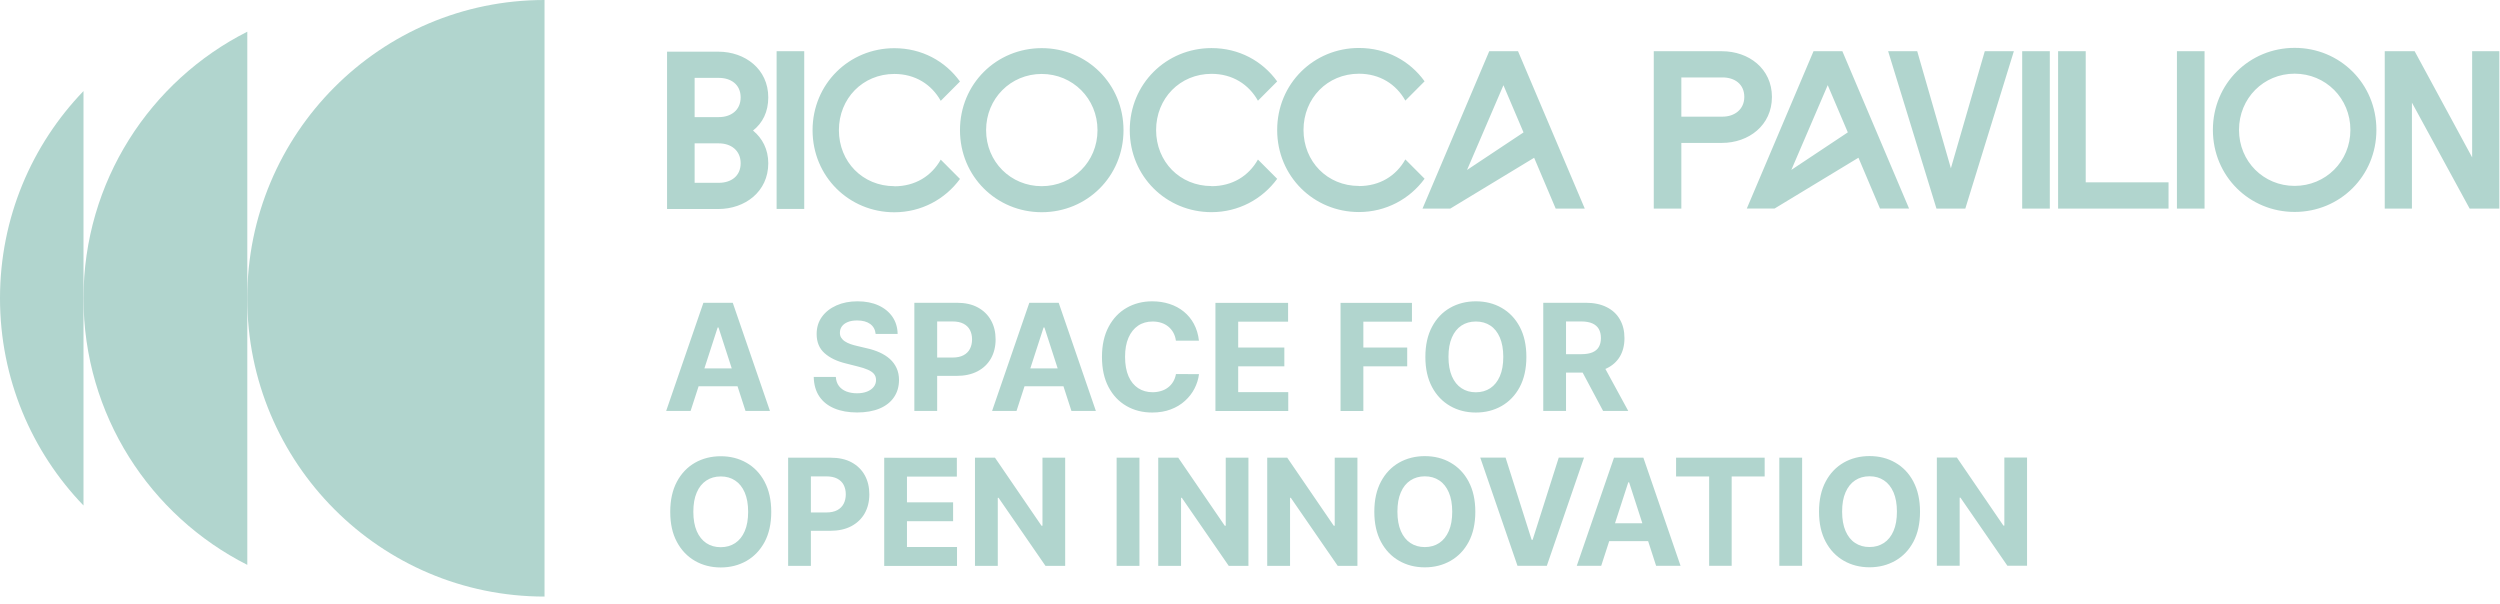 <svg width="269" height="65" viewBox="0 0 269 65" fill="none" xmlns="http://www.w3.org/2000/svg">
<path d="M58.591 0C40.924 0 26.603 14.369 26.603 32.096C26.603 49.822 40.924 64.191 58.591 64.191V0Z" fill="#B1D5CE"/>
<path d="M26.609 3.411C16.157 8.688 8.984 19.549 8.984 32.096C8.984 44.642 16.157 55.497 26.609 60.78V3.411Z" fill="#B1D5CE"/>
<path d="M8.984 9.799C3.424 15.571 0 23.432 0 32.096C0 40.759 3.424 48.62 8.984 54.392V9.799Z" fill="#B1D5CE"/>
<path d="M266.003 16.935L259.817 5.512H256.598V22.442H259.523V11.043L265.732 22.442H268.928V5.512H266.003V16.935ZM240.917 13.977C240.917 10.566 243.57 7.927 246.898 7.927C250.226 7.927 252.903 10.566 252.903 13.977C252.903 17.388 250.226 20.002 246.898 20.002C243.57 20.002 240.917 17.382 240.917 13.977ZM238.107 13.977C238.107 18.964 242.042 22.804 246.904 22.804C251.766 22.804 255.701 18.964 255.701 13.977C255.701 8.99 251.766 5.15 246.904 5.15C242.042 5.15 238.107 8.99 238.107 13.977ZM234.238 22.442H237.21V5.512H234.238V22.442ZM233.335 22.442V19.622H224.423V5.512H221.451V22.442H233.329H233.335ZM217.588 22.442H220.56V5.512H217.588V22.442ZM208.363 22.442H211.468L216.691 5.512H213.562L209.915 18.107L206.293 5.512H203.164L208.363 22.442ZM196.665 9.165L198.825 14.242L192.748 18.282L196.665 9.159V9.165ZM198.242 5.506H195.137L187.958 22.435H190.949L199.969 16.971L202.285 22.435H205.414L198.236 5.506H198.242ZM187.687 10.427C187.687 11.779 186.628 12.552 185.347 12.552H180.912V8.332H185.347C186.628 8.332 187.687 9.032 187.687 10.433M185.28 15.377C188.163 15.377 190.66 13.482 190.66 10.433C190.66 7.384 188.163 5.512 185.28 5.512H177.945V22.442H180.912V15.377H185.274H185.28ZM161.771 9.171L163.931 14.248L157.853 18.288L161.771 9.165V9.171ZM163.347 5.512H160.242L153.063 22.442H156.054L165.074 16.977L167.391 22.442H170.52L163.341 5.512H163.347ZM146.222 20.008C142.822 20.008 140.258 17.388 140.258 13.983C140.258 10.578 142.822 7.933 146.222 7.933C148.472 7.933 150.229 9.062 151.216 10.825L153.286 8.748C151.691 6.539 149.17 5.162 146.222 5.162C141.36 5.162 137.424 9.002 137.424 13.989C137.424 18.976 141.36 22.816 146.222 22.816C149.122 22.816 151.691 21.415 153.286 19.23L151.216 17.153C150.229 18.916 148.472 20.02 146.222 20.02M130.36 20.02C126.96 20.02 124.397 17.4 124.397 13.995C124.397 10.59 126.96 7.945 130.36 7.945C132.61 7.945 134.367 9.074 135.354 10.837L137.424 8.76C135.83 6.551 133.308 5.174 130.36 5.174C125.498 5.174 121.563 9.014 121.563 14.001C121.563 18.988 125.498 22.828 130.36 22.828C133.26 22.828 135.83 21.427 137.424 19.242L135.354 17.165C134.367 18.928 132.61 20.032 130.36 20.032M106.104 14.007C106.104 10.596 108.758 7.957 112.085 7.957C115.413 7.957 118.091 10.596 118.091 14.007C118.091 17.418 115.413 20.032 112.085 20.032C108.758 20.032 106.104 17.412 106.104 14.007ZM103.294 14.007C103.294 18.994 107.229 22.834 112.091 22.834C116.953 22.834 120.889 18.994 120.889 14.007C120.889 9.02 116.953 5.18 112.091 5.18C107.229 5.18 103.294 9.02 103.294 14.007ZM96.229 20.032C92.83 20.032 90.266 17.412 90.266 14.007C90.266 10.602 92.83 7.957 96.229 7.957C98.48 7.957 100.237 9.086 101.224 10.849L103.294 8.772C101.699 6.563 99.178 5.186 96.229 5.186C91.367 5.186 87.432 9.026 87.432 14.013C87.432 19 91.367 22.84 96.229 22.84C99.13 22.84 101.699 21.439 103.294 19.254L101.224 17.177C100.231 18.94 98.48 20.045 96.229 20.045M83.563 22.484H86.535V5.512H83.563V22.442V22.484ZM79.694 10.475C79.694 11.876 78.635 12.6 77.353 12.6H74.742V8.38H77.353C78.635 8.38 79.694 9.08 79.694 10.481M79.694 17.569C79.694 18.97 78.635 19.67 77.353 19.67H74.742V15.426H77.353C78.635 15.426 79.694 16.169 79.694 17.569ZM71.775 22.49H77.287C80.169 22.49 82.666 20.618 82.666 17.569C82.666 16.054 82.016 14.858 81.024 14.049C82.059 13.234 82.666 12.039 82.666 10.481C82.666 7.432 80.169 5.56 77.287 5.56H71.775V22.49Z" fill="#B1D5CE"/>
<path d="M215.668 49.23V56.554H215.566L210.56 49.23H208.405V60.871H210.86V53.547H210.945L215.993 60.871H218.111V49.23H215.668ZM203.742 57.133C203.501 57.695 203.158 58.123 202.713 58.419C202.268 58.709 201.756 58.86 201.16 58.86C200.565 58.86 200.047 58.715 199.608 58.419C199.163 58.13 198.826 57.701 198.579 57.133C198.338 56.572 198.212 55.878 198.212 55.05C198.212 54.223 198.332 53.535 198.579 52.974C198.826 52.406 199.163 51.983 199.608 51.688C200.047 51.398 200.565 51.247 201.16 51.247C201.756 51.247 202.268 51.392 202.713 51.688C203.152 51.977 203.495 52.406 203.742 52.974C203.983 53.535 204.109 54.229 204.109 55.05C204.109 55.871 203.989 56.566 203.742 57.133ZM205.878 51.814C205.403 50.921 204.753 50.245 203.928 49.774C203.11 49.303 202.183 49.073 201.16 49.073C200.137 49.073 199.205 49.309 198.386 49.774C197.568 50.245 196.918 50.921 196.443 51.814C195.967 52.708 195.727 53.782 195.727 55.056C195.727 56.33 195.967 57.399 196.443 58.293C196.918 59.186 197.568 59.862 198.386 60.333C199.205 60.804 200.131 61.04 201.16 61.04C202.189 61.04 203.104 60.804 203.928 60.339C204.753 59.868 205.403 59.192 205.878 58.305C206.353 57.411 206.594 56.336 206.594 55.062C206.594 53.789 206.353 52.714 205.878 51.82M191.454 60.883H193.909V49.242H191.454V60.883ZM183.903 51.271V60.883H186.328V51.271H189.878V49.242H180.346V51.271H183.897H183.903ZM172.127 58.226H178.337V56.306H172.127V58.226ZM175.202 51.899H175.292L178.198 60.883H180.828L176.826 49.242H173.667L169.66 60.883H172.289L175.202 51.899ZM159.274 49.236L163.281 60.877H166.44L170.442 49.236H167.722L164.912 58.081H164.804L161.999 49.236H159.274ZM155.892 57.139C155.645 57.701 155.308 58.13 154.863 58.425C154.424 58.715 153.906 58.866 153.31 58.866C152.715 58.866 152.203 58.721 151.758 58.425C151.319 58.136 150.976 57.707 150.729 57.139C150.488 56.578 150.362 55.884 150.362 55.056C150.362 54.229 150.482 53.541 150.729 52.98C150.97 52.412 151.313 51.989 151.758 51.694C152.203 51.404 152.715 51.253 153.31 51.253C153.906 51.253 154.424 51.398 154.863 51.694C155.308 51.983 155.645 52.412 155.892 52.98C156.133 53.541 156.259 54.235 156.259 55.056C156.259 55.878 156.139 56.572 155.892 57.139ZM158.028 51.82C157.553 50.927 156.903 50.251 156.078 49.78C155.26 49.309 154.333 49.079 153.31 49.079C152.287 49.079 151.355 49.315 150.536 49.78C149.718 50.251 149.068 50.927 148.593 51.82C148.117 52.714 147.877 53.789 147.877 55.062C147.877 56.336 148.117 57.405 148.593 58.299C149.068 59.192 149.718 59.868 150.536 60.339C151.355 60.81 152.281 61.046 153.31 61.046C154.339 61.046 155.26 60.81 156.078 60.345C156.903 59.874 157.553 59.198 158.028 58.311C158.503 57.417 158.744 56.343 158.744 55.069C158.744 53.795 158.503 52.72 158.028 51.826M143.616 49.248V56.572H143.514L138.508 49.248H136.353V60.889H138.809V53.565H138.893L143.941 60.889H146.059V49.248H143.616ZM131.889 49.248V56.572H131.786L126.78 49.248H124.626V60.889H127.081V53.565H127.165L132.214 60.889H134.332V49.248H131.889ZM120.149 60.889H122.604V49.248H120.149V60.889ZM112.17 49.248V56.572H112.067L107.061 49.248H104.907V60.889H107.362V53.565H107.446L112.495 60.889H114.613V49.248H112.17ZM102.975 60.889V58.86H97.59V56.083H102.554V54.054H97.59V51.283H102.957V49.254H95.141V60.895H102.981L102.975 60.889ZM87.252 60.889V51.259H88.907C89.382 51.259 89.773 51.337 90.086 51.5C90.399 51.663 90.628 51.887 90.778 52.176C90.928 52.466 91.007 52.804 91.007 53.191C91.007 53.577 90.928 53.909 90.778 54.205C90.621 54.501 90.393 54.73 90.086 54.894C89.779 55.056 89.388 55.141 88.919 55.141H86.397V57.115H89.316C90.206 57.115 90.965 56.952 91.596 56.62C92.222 56.288 92.704 55.829 93.04 55.238C93.371 54.646 93.54 53.964 93.54 53.191C93.54 52.418 93.377 51.736 93.053 51.144C92.728 50.552 92.252 50.088 91.632 49.749C91.013 49.411 90.26 49.248 89.382 49.248H84.803V60.889H87.258H87.252ZM80.133 57.151C79.893 57.713 79.55 58.142 79.104 58.438C78.665 58.727 78.148 58.878 77.552 58.878C76.956 58.878 76.439 58.733 75.999 58.438C75.56 58.142 75.217 57.719 74.97 57.151C74.73 56.59 74.603 55.896 74.603 55.069C74.603 54.241 74.724 53.553 74.97 52.992C75.211 52.424 75.554 52.002 75.999 51.706C76.439 51.416 76.956 51.265 77.552 51.265C78.148 51.265 78.665 51.41 79.104 51.706C79.544 51.995 79.887 52.424 80.133 52.992C80.374 53.553 80.5 54.247 80.5 55.069C80.5 55.89 80.38 56.584 80.133 57.151ZM82.269 51.832C81.794 50.939 81.144 50.263 80.32 49.792C79.495 49.321 78.575 49.091 77.552 49.091C76.529 49.091 75.596 49.327 74.778 49.792C73.96 50.263 73.31 50.939 72.834 51.832C72.359 52.726 72.118 53.801 72.118 55.075C72.118 56.349 72.353 57.417 72.834 58.311C73.31 59.204 73.96 59.88 74.778 60.351C75.596 60.822 76.523 61.058 77.552 61.058C78.581 61.058 79.495 60.822 80.32 60.357C81.138 59.886 81.788 59.21 82.269 58.323C82.745 57.429 82.986 56.355 82.986 55.081C82.986 53.807 82.745 52.732 82.269 51.838" fill="#B1D5CE"/>
<path d="M169.671 38.924L172.494 44.219H175.201L172.319 38.924H169.671ZM168.504 44.219V34.589H170.159C170.628 34.589 171.025 34.662 171.332 34.795C171.645 34.934 171.874 35.133 172.03 35.398C172.181 35.664 172.259 35.99 172.259 36.377C172.259 36.763 172.181 37.077 172.03 37.336C171.88 37.596 171.645 37.789 171.338 37.916C171.025 38.043 170.64 38.109 170.171 38.109H167.505V40.09H170.568C171.459 40.09 172.217 39.939 172.849 39.649C173.48 39.353 173.956 38.93 174.293 38.375C174.624 37.819 174.792 37.155 174.792 36.383C174.792 35.61 174.63 34.946 174.299 34.372C173.974 33.798 173.498 33.358 172.879 33.05C172.259 32.736 171.507 32.579 170.634 32.579H166.055V44.219H168.51H168.504ZM161.385 40.482C161.139 41.044 160.802 41.472 160.357 41.768C159.917 42.058 159.4 42.209 158.804 42.209C158.208 42.209 157.697 42.064 157.252 41.768C156.812 41.478 156.469 41.05 156.223 40.482C155.982 39.914 155.856 39.226 155.856 38.399C155.856 37.572 155.976 36.884 156.223 36.316C156.463 35.755 156.806 35.326 157.252 35.03C157.697 34.74 158.208 34.595 158.804 34.595C159.4 34.595 159.917 34.74 160.357 35.03C160.802 35.32 161.139 35.749 161.385 36.316C161.626 36.884 161.753 37.572 161.753 38.399C161.753 39.226 161.632 39.914 161.385 40.482ZM163.522 35.163C163.046 34.269 162.396 33.593 161.572 33.122C160.748 32.651 159.827 32.422 158.804 32.422C157.781 32.422 156.848 32.657 156.03 33.122C155.212 33.587 154.562 34.269 154.086 35.163C153.611 36.056 153.37 37.131 153.37 38.405C153.37 39.679 153.611 40.748 154.086 41.641C154.562 42.535 155.212 43.211 156.03 43.682C156.848 44.153 157.775 44.388 158.804 44.388C159.833 44.388 160.748 44.153 161.572 43.688C162.39 43.217 163.046 42.541 163.522 41.647C163.997 40.754 164.238 39.679 164.238 38.405C164.238 37.131 163.997 36.056 163.522 35.163ZM146.697 44.225V39.419H151.415V37.391H146.697V34.614H151.926V32.585H144.242V44.225H146.697ZM138.616 44.225V42.197H133.23V39.419H138.195V37.391H133.23V34.614H138.598V32.585H130.781V44.225H138.622H138.616ZM128.471 34.861C128.188 34.336 127.827 33.895 127.381 33.533C126.936 33.17 126.425 32.893 125.847 32.706C125.269 32.519 124.65 32.422 123.976 32.422C122.959 32.422 122.038 32.657 121.226 33.122C120.413 33.587 119.763 34.269 119.288 35.163C118.813 36.056 118.572 37.131 118.572 38.405C118.572 39.679 118.807 40.748 119.276 41.641C119.745 42.535 120.389 43.211 121.202 43.682C122.014 44.153 122.941 44.388 123.976 44.388C124.722 44.388 125.39 44.274 125.979 44.05C126.569 43.827 127.081 43.519 127.508 43.127C127.935 42.74 128.278 42.299 128.531 41.804C128.783 41.309 128.946 40.796 129.012 40.259L126.533 40.247C126.479 40.554 126.376 40.832 126.232 41.074C126.088 41.315 125.907 41.52 125.684 41.69C125.468 41.859 125.215 41.985 124.932 42.07C124.65 42.154 124.349 42.203 124.018 42.203C123.434 42.203 122.917 42.058 122.471 41.768C122.026 41.478 121.677 41.056 121.43 40.488C121.184 39.927 121.057 39.226 121.057 38.399C121.057 37.572 121.177 36.908 121.424 36.34C121.671 35.773 122.014 35.344 122.459 35.042C122.904 34.74 123.428 34.595 124.03 34.595C124.361 34.595 124.674 34.644 124.956 34.734C125.239 34.825 125.492 34.964 125.715 35.145C125.931 35.326 126.112 35.537 126.25 35.791C126.389 36.044 126.485 36.328 126.527 36.654H129.006C128.928 35.978 128.747 35.38 128.465 34.855M109.215 41.563H115.425V39.643H109.215V41.563ZM112.29 35.235H112.38L115.287 44.219H117.916L113.915 32.579H110.755L106.748 44.219H109.377L112.29 35.235ZM100.839 44.219V34.589H102.494C102.969 34.589 103.36 34.668 103.673 34.831C103.98 34.994 104.215 35.217 104.365 35.507C104.515 35.797 104.594 36.135 104.594 36.521C104.594 36.908 104.515 37.24 104.365 37.536C104.215 37.831 103.98 38.061 103.673 38.224C103.366 38.387 102.975 38.471 102.506 38.471H99.984V40.446H102.903C103.793 40.446 104.552 40.283 105.183 39.951C105.815 39.619 106.291 39.16 106.628 38.568C106.958 37.976 107.127 37.294 107.127 36.521C107.127 35.749 106.965 35.066 106.634 34.475C106.309 33.883 105.833 33.418 105.213 33.08C104.594 32.742 103.841 32.579 102.963 32.579H98.384V44.219H100.839ZM96.585 35.924C96.573 35.229 96.386 34.62 96.031 34.094C95.67 33.569 95.171 33.158 94.527 32.863C93.883 32.567 93.131 32.422 92.27 32.422C91.41 32.422 90.669 32.567 90.002 32.863C89.34 33.158 88.816 33.569 88.437 34.094C88.058 34.62 87.871 35.235 87.871 35.942C87.871 36.799 88.148 37.487 88.714 37.995C89.279 38.502 90.05 38.876 91.031 39.111L92.294 39.431C92.715 39.534 93.076 39.649 93.365 39.776C93.66 39.902 93.883 40.053 94.033 40.228C94.184 40.41 94.262 40.627 94.262 40.886C94.262 41.164 94.178 41.418 94.009 41.629C93.841 41.84 93.6 42.016 93.293 42.136C92.986 42.257 92.625 42.317 92.21 42.317C91.795 42.317 91.41 42.251 91.073 42.124C90.736 41.991 90.471 41.798 90.272 41.539C90.074 41.279 89.959 40.953 89.935 40.56H87.558C87.577 41.4 87.781 42.1 88.166 42.668C88.551 43.235 89.093 43.658 89.785 43.948C90.477 44.237 91.295 44.382 92.228 44.382C93.161 44.382 93.979 44.237 94.653 43.954C95.321 43.67 95.838 43.265 96.193 42.74C96.549 42.221 96.729 41.605 96.735 40.893C96.735 40.41 96.645 39.981 96.47 39.6C96.296 39.226 96.055 38.9 95.748 38.623C95.435 38.345 95.074 38.115 94.647 37.922C94.226 37.735 93.756 37.578 93.251 37.469L92.21 37.222C91.957 37.167 91.716 37.095 91.494 37.017C91.271 36.938 91.073 36.841 90.904 36.727C90.736 36.618 90.603 36.479 90.507 36.328C90.411 36.171 90.369 35.99 90.375 35.785C90.375 35.537 90.447 35.308 90.591 35.115C90.736 34.915 90.946 34.764 91.223 34.65C91.5 34.535 91.837 34.481 92.234 34.481C92.824 34.481 93.287 34.608 93.636 34.861C93.979 35.115 94.172 35.471 94.22 35.93H96.573L96.585 35.924ZM74.146 41.563H80.356V39.643H74.146V41.563ZM77.221 35.235H77.311L80.217 44.219H82.847L78.845 32.579H75.686L71.679 44.219H74.308L77.221 35.235Z" fill="#B1D5CE"/>
</svg>
